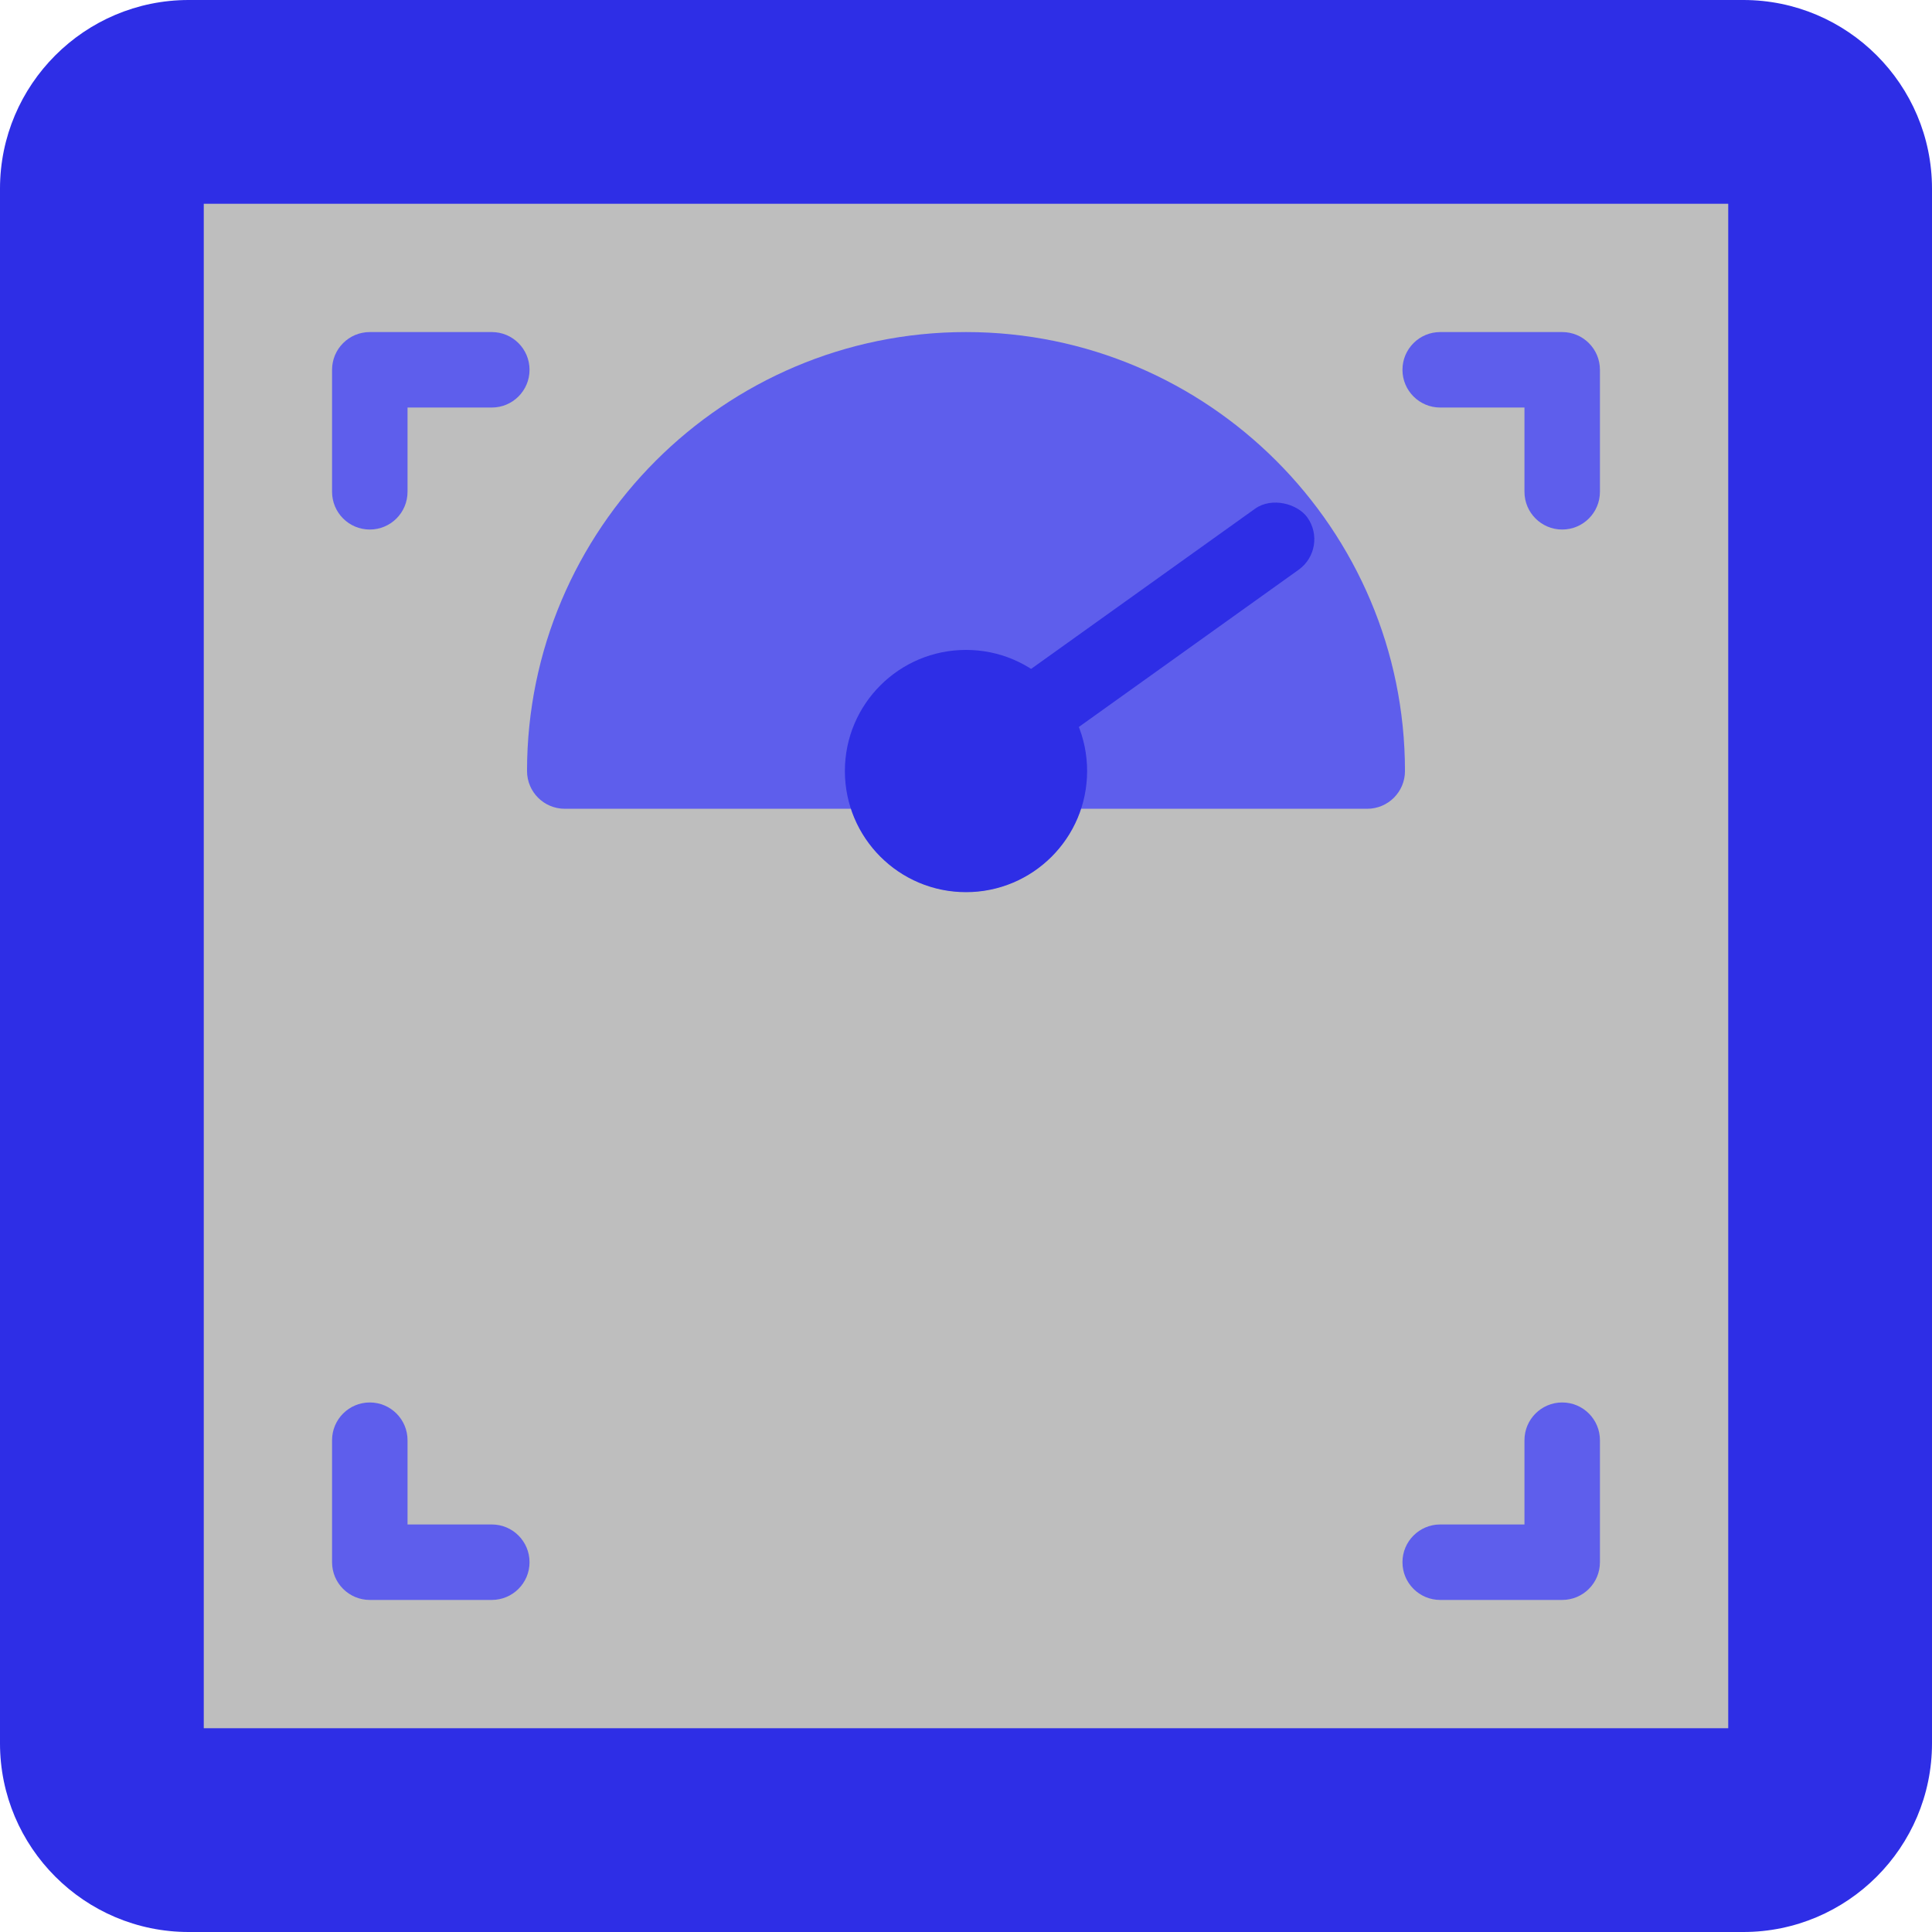 <?xml version="1.0" encoding="UTF-8" standalone="no"?>
<svg
   xmlns:dc="http://purl.org/dc/elements/1.1/"
   xmlns:cc="http://creativecommons.org/ns#"
   xmlns:rdf="http://www.w3.org/1999/02/22-rdf-syntax-ns#"
   xmlns:svg="http://www.w3.org/2000/svg"
   xmlns="http://www.w3.org/2000/svg"
   xmlns:sodipodi="http://sodipodi.sourceforge.net/DTD/sodipodi-0.dtd"
   xmlns:inkscape="http://www.inkscape.org/namespaces/inkscape"
   id="Layer_1"
   enable-background="new 0 0 512 512"
   height="512"
   viewBox="0 0 512 512"
   width="512"
   version="1.1"
   sodipodi:docname="006-weight scale.svg"
   inkscape:version="0.92.3 (2405546, 2018-03-11)">
  <defs
     id="defs19" />
  <sodipodi:namedview
     pagecolor="#ffffff"
     bordercolor="#666666"
     borderopacity="1"
     objecttolerance="10"
     gridtolerance="10"
     guidetolerance="10"
     inkscape:pageopacity="0"
     inkscape:pageshadow="2"
     inkscape:window-width="1895"
     inkscape:window-height="1080"
     id="namedview17"
     showgrid="false"
     inkscape:zoom="0.39611816"
     inkscape:cx="59.263178"
     inkscape:cy="263.92007"
     inkscape:window-x="25"
     inkscape:window-y="0"
     inkscape:window-maximized="1"
     inkscape:current-layer="Layer_1" />
  <path
     style="fill:#2e2ee6;fill-opacity:1"
     d="M 50 0 C 22.43 0 0 22.43 0 50 L 0 462 C 0 489.57 22.43 512 50 512 L 462 512 C 489.57 512 512 489.57 512 462 L 512 50 C 512 22.43 489.57 0 462 0 L 50 0 z "
     id="XMLID_581_" />
  <path
     style="fill:#bebebe;fill-opacity:1"
     inkscape:connector-curvature="0"
     d="M 54,54 H 458 V 458 H 54 Z"
     id="XMLID_503_" />
  <path
     style="fill:#5e5eec;fill-opacity:1"
     d="M 256 88 C 191.854 88 139.668 140.186 139.668 204.332 C 139.668 209.855 144.146 214.332 149.668 214.332 L 225.609 214.332 C 229.819 227.093 241.848 236.332 256 236.332 C 270.152 236.332 282.181 227.093 286.391 214.332 L 362.332 214.332 C 367.854 214.332 372.332 209.855 372.332 204.332 C 372.332 140.186 320.146 88 256 88 z M 244 204.332 L 268 204.332 C 268 210.949 262.617 216.332 256 216.332 C 249.383 216.332 244 210.949 244 204.332 z "
     id="XMLID_970_" />
  <circle
     style="fill:#2e2ee6;stroke-width:1.459;fill-opacity:1"
     r="32.098"
     cy="204.333"
     cx="256"
     id="XMLID_1637_" />
  <path
     id="XMLID_1349_"
     d="m 98,140.333 c 5.522,0 10,-4.477 10,-10 V 108 h 22.333 c 5.522,0 10,-4.477 10,-10 0,-5.523 -4.478,-10 -10,-10 H 98 c -5.522,0 -10,4.477 -10,10 v 32.333 c 0,5.523 4.478,10 10,10 z"
     inkscape:connector-curvature="0"
     style="fill:#5e5eec;fill-opacity:1" />
  <path
     id="XMLID_1350_"
     d="m 424,98 c 0,-5.523 -4.478,-10 -10,-10 h -32.333 c -5.522,0 -10,4.477 -10,10 0,5.523 4.478,10 10,10 H 404 v 22.333 c 0,5.523 4.478,10 10,10 5.522,0 10,-4.477 10,-10 z"
     inkscape:connector-curvature="0"
     style="fill:#5e5eec;fill-opacity:1" />
  <path
     id="XMLID_1352_"
     d="m 88,414 c 0,5.523 4.478,10 10,10 h 32.333 c 5.522,0 10,-4.477 10,-10 0,-5.523 -4.478,-10 -10,-10 H 108 v -22.333 c 0,-5.523 -4.478,-10 -10,-10 -5.522,0 -10,4.477 -10,10 z"
     inkscape:connector-curvature="0"
     style="fill:#5e5eec;fill-opacity:1" />
  <path
     id="XMLID_1357_"
     d="m 414,371.667 c -5.522,0 -10,4.477 -10,10 V 404 h -22.333 c -5.522,0 -10,4.477 -10,10 0,5.523 4.478,10 10,10 H 414 c 5.522,0 10,-4.477 10,-10 v -32.333 c 0,-5.523 -4.478,-10 -10,-10 z"
     inkscape:connector-curvature="0"
     style="fill:#5e5eec;fill-opacity:1" />
  <rect
     style="fill:#2e2ee6;fill-opacity:1;stroke-width:1.076;paint-order:markers stroke fill"
     id="rect925"
     width="117.922"
     height="19.875"
     x="84.095"
     y="303.15"
     ry="9.938"
     transform="rotate(-35.575)" />
</svg>
